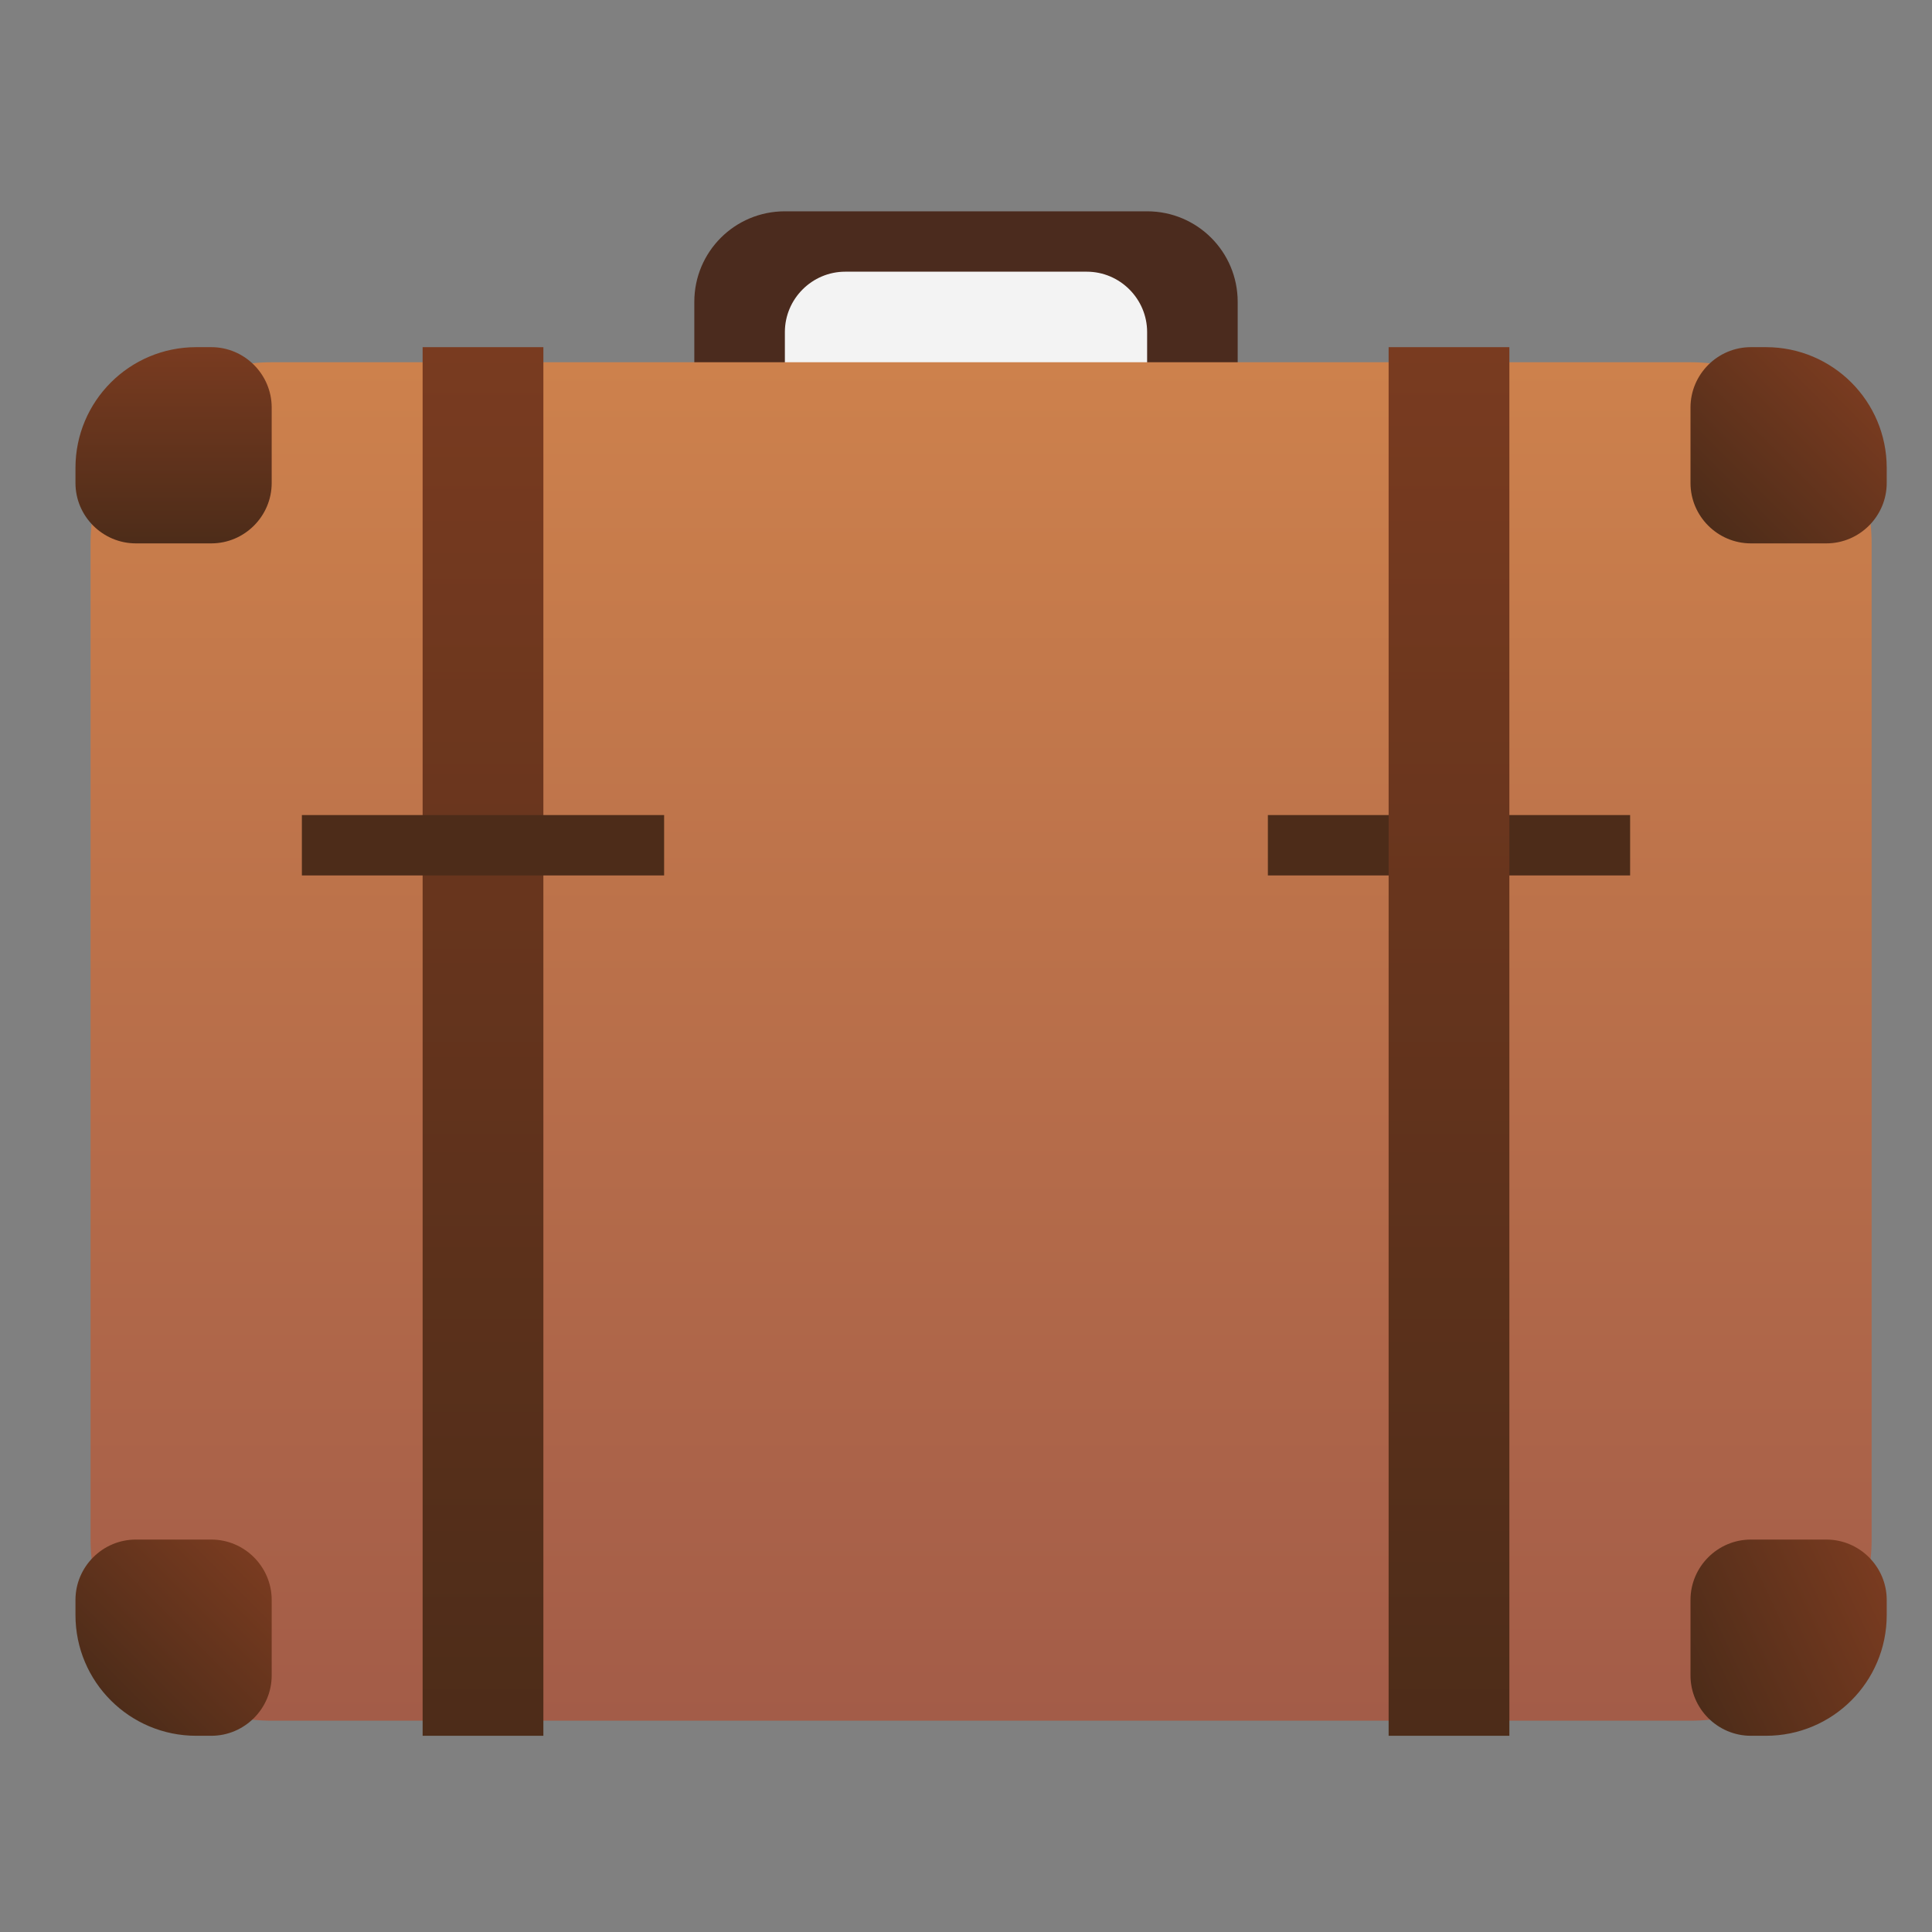 <?xml version="1.0" encoding="utf-8"?>
<!-- Generator: Adobe Illustrator 18.1.1, SVG Export Plug-In . SVG Version: 6.00 Build 0)  -->
<svg version="1.1" id="Ebene_1" xmlns="http://www.w3.org/2000/svg" xmlns:xlink="http://www.w3.org/1999/xlink" x="0px" y="0px"
	 width="64px" height="64px" viewBox="0 0 64 64" enable-background="new 0 0 64 64" xml:space="preserve">
<rect x="0" y="0" width="64" height="64" fill="#808080" stroke="none"/>
<path fill="#4B2B1E" d="M39,18H25c-1.1,0-2-0.9-2-2v-6c0-1.66,1.34-3,3-3h12c1.66,0,3,1.34,3,3v6C41,17.1,40.1,18,39,18z"/>
<path fill="#F3F3F3" d="M37,20H27c-0.55,0-1-0.45-1-1v-8c0-1.1,0.9-2,2-2h8c1.1,0,2,0.9,2,2v8C38,19.55,37.55,20,37,20z"/>
<linearGradient id="SVGID_1_" gradientUnits="userSpaceOnUse" x1="32.5" y1="57" x2="32.5" y2="12">
	<stop  offset="0" style="stop-color:#A35C48"/>
	<stop  offset="1" style="stop-color:#CD814C"/>
</linearGradient>
<path fill="url(#SVGID_1_)" d="M56,57H9c-3.31,0-6-2.69-6-6V18c0-3.31,2.69-6,6-6h47c3.31,0,6,2.69,6,6v33C62,54.31,59.31,57,56,57z
	"/>
<linearGradient id="SVGID_2_" gradientUnits="userSpaceOnUse" x1="5.75" y1="18" x2="5.75" y2="11.5">
	<stop  offset="0" style="stop-color:#4D2C19"/>
	<stop  offset="1" style="stop-color:#793B20"/>
</linearGradient>
<path fill="url(#SVGID_2_)" d="M7,18H4.5c-1.1,0-2-0.9-2-2v-0.5c0-2.21,1.79-4,4-4H7c1.1,0,2,0.9,2,2V16C9,17.1,8.1,18,7,18z"/>
<linearGradient id="SVGID_3_" gradientUnits="userSpaceOnUse" x1="56.586" y1="17.414" x2="61.328" y2="12.672">
	<stop  offset="0" style="stop-color:#4D2C19"/>
	<stop  offset="1" style="stop-color:#793B20"/>
</linearGradient>
<path fill="url(#SVGID_3_)" d="M60.5,18H58c-1.1,0-2-0.9-2-2v-2.5c0-1.1,0.9-2,2-2h0.5c2.21,0,4,1.79,4,4V16
	C62.5,17.1,61.6,18,60.5,18z"/>
<linearGradient id="SVGID_4_" gradientUnits="userSpaceOnUse" x1="55.792" y1="55.5" x2="62.43" y2="52.405">
	<stop  offset="0" style="stop-color:#4D2C19"/>
	<stop  offset="1" style="stop-color:#793B20"/>
</linearGradient>
<path fill="url(#SVGID_4_)" d="M58.5,57.5H58c-1.1,0-2-0.9-2-2V53c0-1.1,0.9-2,2-2h2.5c1.1,0,2,0.9,2,2v0.5
	C62.5,55.71,60.71,57.5,58.5,57.5z"/>
<linearGradient id="SVGID_5_" gradientUnits="userSpaceOnUse" x1="3.672" y1="56.328" x2="8.414" y2="51.586">
	<stop  offset="0" style="stop-color:#4D2C19"/>
	<stop  offset="1" style="stop-color:#793B20"/>
</linearGradient>
<path fill="url(#SVGID_5_)" d="M7,57.5H6.5c-2.21,0-4-1.79-4-4V53c0-1.1,0.9-2,2-2H7c1.1,0,2,0.9,2,2v2.5C9,56.6,8.1,57.5,7,57.5z"
	/>
<linearGradient id="SVGID_6_" gradientUnits="userSpaceOnUse" x1="16" y1="57.5" x2="16" y2="11.5">
	<stop  offset="0" style="stop-color:#4D2C19"/>
	<stop  offset="1" style="stop-color:#793B20"/>
</linearGradient>
<rect x="14" y="11.5" fill="url(#SVGID_6_)" width="4" height="46"/>
<rect x="10" y="27" fill="#4D2C19" width="12" height="2"/>
<rect x="42" y="27" fill="#4D2C19" width="12" height="2"/>
<linearGradient id="SVGID_7_" gradientUnits="userSpaceOnUse" x1="48" y1="57.5" x2="48" y2="11.5">
	<stop  offset="0" style="stop-color:#4D2C19"/>
	<stop  offset="1" style="stop-color:#793B20"/>
</linearGradient>
<rect x="46" y="11.5" fill="url(#SVGID_7_)" width="4" height="46"/>
</svg>
